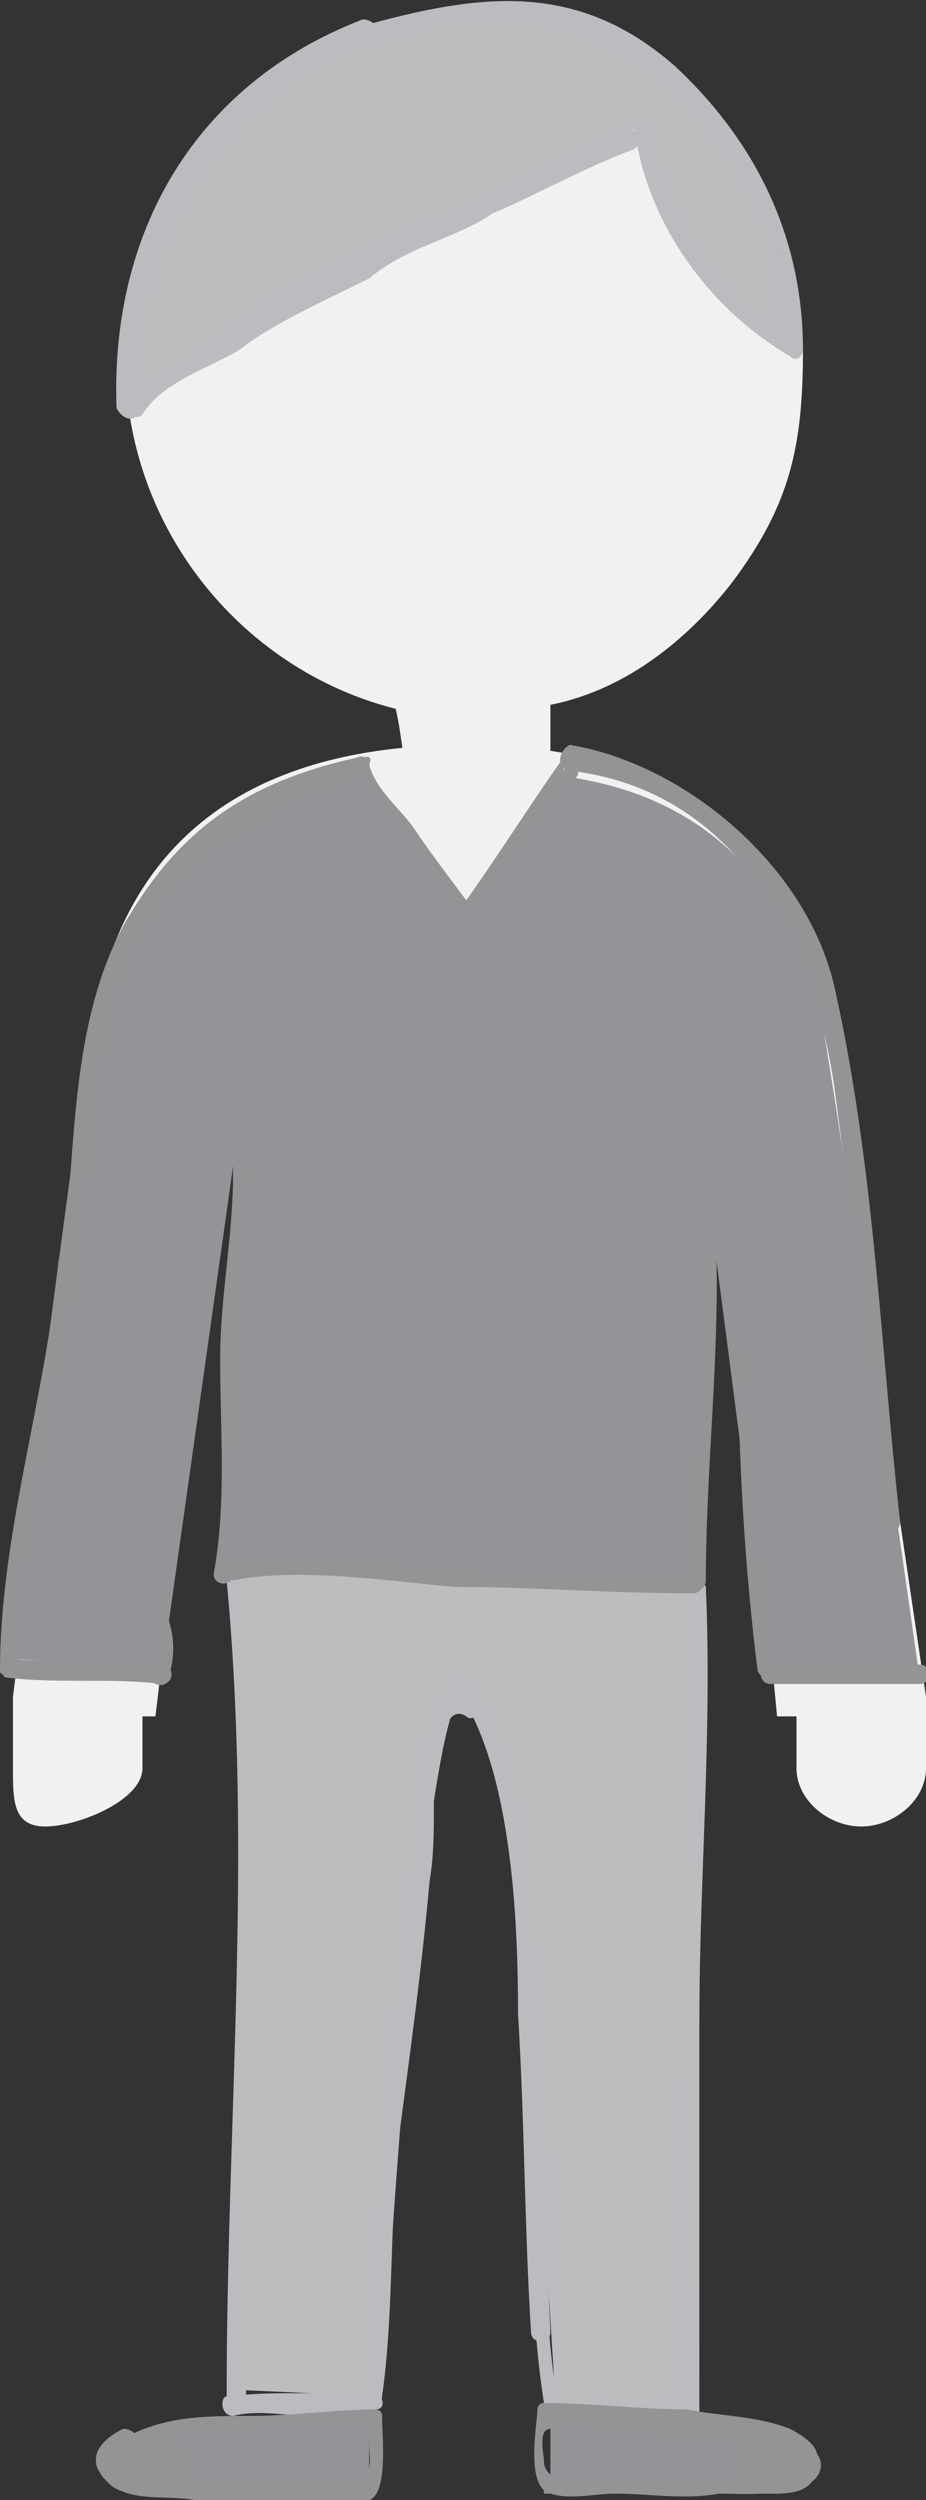 <?xml version="1.0" encoding="utf-8"?>
<!-- Generator: Adobe Illustrator 19.0.0, SVG Export Plug-In . SVG Version: 6.00 Build 0)  -->
<svg version="1.1" id="Layer_1" xmlns="http://www.w3.org/2000/svg" xmlns:xlink="http://www.w3.org/1999/xlink" x="0px" y="0px"
	 viewBox="0 0 14.3 38.6" style="enable-background:new 0 0 14.3 38.6;" xml:space="preserve">
<rect x="0" y="0" width="14.3" height="38.6" fill="#333333" stroke="none"/>
<style type="text/css">
	.st0{fill:#BBBCBF;}
	.st1{fill:#F1F1F2;}
	.st2{fill:#BBBDBF;}
	.st3{fill:#F1F1F1;}
	.st4{fill:#929497;}
	.st5{fill:#929496;}
</style>
<g id="XMLID_403_">
	<g id="XMLID_404_">
		<path id="XMLID_405_" class="st0" d="M3.5,24.4c0.4,4.2,0,8.4,0,12.6c0,0.2,0.3,0.2,0.3,0c0-4.2,0.5-8.5,0-12.6
			C3.7,24.3,3.5,24.3,3.5,24.4L3.5,24.4z"/>
	</g>
	<g id="XMLID_406_">
		<path id="XMLID_407_" class="st0" d="M10.6,24.5c0.1,2.2-0.1,4.4-0.1,6.7c0,0.2,0.3,0.2,0.3,0c0-2.2,0.2-4.4,0.1-6.7
			C10.8,24.3,10.5,24.3,10.6,24.5L10.6,24.5z"/>
	</g>
	<path id="XMLID_408_" class="st1" d="M12.3,5.8c0,2.9-2.6,5.2-5.1,5.2c-2.5,0-5.1-2.3-5.1-5.2c0-2.9,2.3-5.2,5.1-5.2
		C10.1,0.6,12.3,2.9,12.3,5.8z"/>
	<rect id="XMLID_409_" x="6.4" y="10.5" class="st1" width="2" height="2"/>
	<path id="XMLID_410_" class="st1" d="M7.2,11.5L7.2,11.5c-3.9,0-5.9,2-5.9,5.9l-1.1,8.8v0.7v0.4c0,0.5,0,0.9,0.5,0.9
		c0.5,0,1.5-0.4,1.5-0.9v-0.8h0.2l0.6-5l0.3-4.4c0-2.6,1.4-2.6,3.9-2.6l0,0.1c2.6,0,3.9-0.1,3.9,2.4l0.9,9.5h0.3v0.8
		c0,0.5,0.5,0.9,1,0.9c0.5,0,1-0.4,1-0.9v-0.4l0-0.7l-1.3-8.8C12.9,13.6,11,11.5,7.2,11.5z"/>
	<path id="XMLID_411_" class="st2" d="M3.7,21.5l0,15.4l2.2,0.1c0,0,0.6-10.9,1.3-10.9c0.8,0,1.4,11.4,1.4,11.4h2.2l0-16H3.7z"/>
	<g id="XMLID_412_">
		<path id="XMLID_413_" class="st3" d="M2,6.4c0.4,2.6,2.6,4.6,5.2,4.7c0.2,0,0.2-0.3,0-0.3c-2.5-0.1-4.6-2-5-4.5
			C2.3,6.2,2,6.3,2,6.4L2,6.4z"/>
	</g>
	<g id="XMLID_414_">
		<path id="XMLID_415_" class="st3" d="M6.1,10.9c0.1,0.4,0.1,0.7,0.2,1.1c0,0.2,0.3,0.1,0.3-0.1c-0.1-0.4-0.1-0.7-0.2-1.1
			C6.3,10.7,6.1,10.8,6.1,10.9L6.1,10.9z"/>
	</g>
	<g id="XMLID_416_">
		<path id="XMLID_417_" class="st3" d="M6.3,11.7c-0.2,0-0.5,0-0.7,0.1c-0.2,0.1,0,0.3,0.1,0.2c0.2-0.1,0.4,0,0.6-0.1
			C6.5,11.9,6.5,11.6,6.3,11.7L6.3,11.7z"/>
	</g>
	<g id="XMLID_418_">
		<path id="XMLID_419_" class="st3" d="M8.2,10.8c0,0.4,0,0.7,0,1.1c0,0.2,0.3,0.2,0.3,0c0-0.4,0-0.7,0-1.1
			C8.6,10.6,8.3,10.6,8.2,10.8L8.2,10.8z"/>
	</g>
	<g id="XMLID_420_">
		<path id="XMLID_421_" class="st3" d="M12.1,5.4c0,0.4,0,0.9,0,1.3c0,0.8-0.5,1.3-0.9,1.9c-0.7,1-1.7,1.8-2.9,2
			c-0.2,0-0.1,0.3,0.1,0.3c1.2-0.2,2.2-1,2.9-1.9c0.9-1.2,1.1-2.1,1.1-3.6C12.4,5.2,12.1,5.2,12.1,5.4L12.1,5.4z"/>
	</g>
	<path id="XMLID_422_" class="st2" d="M12.2,5.4c0,0-2.1-1.6-2.4-3.4c0,0-2.2,1.1-4,1.8C4.1,4.5,2.1,6.3,2.1,6.3S1.3,3.4,3.8,1.5
		c2.5-1.9,5-1.4,6.2-0.6C11.2,1.8,12.3,3.8,12.2,5.4z"/>
	<g id="XMLID_423_">
		<path id="XMLID_424_" class="st0" d="M9.8,2c0.2,1.5,1.2,2.8,2.4,3.5c0.1,0.1,0.2,0,0.2-0.1c0-1.7-0.7-3.2-2-4.4
			C8.9-0.3,7.4-0.1,5.6,0.4c-0.2,0-0.1,0.3,0.1,0.3c1-0.3,1.8-0.6,2.8-0.3c1.2,0.2,2.2,1.2,2.8,2.1c0.3,0.4,0.5,0.9,0.7,1.4
			C12,3.9,12,5.1,12,5.1c-1-0.6-1.8-1.9-2-3.1C10,1.8,9.7,1.8,9.8,2L9.8,2z"/>
	</g>
	<g id="XMLID_425_">
		<path id="XMLID_426_" class="st0" d="M2.2,6.4c0.3-0.5,1-0.7,1.5-1c0.5-0.4,1.4-0.8,2-1.1C6.3,3.8,7,3.7,7.6,3.3
			C8.3,3,9,2.6,9.8,2.3C9.9,2.2,9.9,2,9.7,2c-0.6,0.2-1,0.4-1.5,0.7C7.3,3.2,6.4,3.4,5.5,3.9C4.8,4.3,4,4.6,3.5,5.1
			C3,5.6,2.4,5.6,2,6.2C1.9,6.4,2.1,6.5,2.2,6.4L2.2,6.4z"/>
	</g>
	<g id="XMLID_427_">
		<path id="XMLID_428_" class="st0" d="M2.1,6.4C2,3.8,3.3,1.6,5.7,0.6c0.2-0.1,0.1-0.3-0.1-0.3c-2.6,1-3.9,3.3-3.8,6
			C1.9,6.5,2.1,6.5,2.1,6.4L2.1,6.4z"/>
	</g>
	<path id="XMLID_429_" class="st4" d="M7.2,13.9c0,0-1.5-2-1.6-2c-2.3,0.4-3.8,1.7-4.2,4c-0.1,0.5-1.3,9.7-1.3,9.7l2.4,0.2l1.1-7.8
		l0,6.2l7.1,0.2l0.2-6.2l1,7.7l2.3,0c0,0-1.4-9.9-1.6-10.6c-0.6-1.8-1.8-3-3.8-3.3L7.2,13.9z"/>
	<g id="XMLID_430_">
		<path id="XMLID_431_" class="st5" d="M5.5,11.8c0.1,0.3,0.3,0.6,0.5,0.8c0.4,0.4,0.7,0.9,1,1.4c0.1,0.1,0.3,0,0.2-0.1
			c-0.3-0.4-0.6-0.8-0.8-1.1c-0.2-0.3-0.6-0.6-0.7-1C5.8,11.6,5.5,11.7,5.5,11.8L5.5,11.8z"/>
	</g>
	<g id="XMLID_432_">
		<path id="XMLID_433_" class="st5" d="M8.7,11.7c-0.5,0.7-1,1.5-1.5,2.2C7.1,14,7.3,14.1,7.4,14c0.5-0.7,1-1.3,1.5-2
			c0.1-0.1-0.1-0.3-0.2-0.1L8.7,11.7z"/>
	</g>
	<g id="XMLID_434_">
		<path id="XMLID_435_" class="st5" d="M3.6,24.4c1-0.2,2.3,0,3.4,0.1c1.2,0,2.4,0.1,3.7,0.1c0.2,0,0.2-0.3,0-0.3
			c-1.2,0-2.4,0-3.7-0.1c-1.1-0.1-2.4-0.3-3.4-0.1C3.4,24.1,3.5,24.4,3.6,24.4L3.6,24.4z"/>
	</g>
	<g id="XMLID_436_">
		<path id="XMLID_437_" class="st5" d="M10.7,18.3c0.2,2-0.1,4.1-0.1,6.1c0,0.2,0.3,0.2,0.3,0c0-2,0.3-4.1,0.1-6.1
			C11,18.1,10.7,18.1,10.7,18.3L10.7,18.3z"/>
	</g>
	<g id="XMLID_438_">
		<path id="XMLID_439_" class="st5" d="M3.6,24.3c0.1-1,0-1.9,0.1-2.9c0-1.1,0.2-2.2,0.2-3.3c0-0.2-0.3-0.2-0.3,0
			c0,1-0.2,1.9-0.2,2.9c0,1.1,0.1,2.2-0.1,3.3C3.3,24.5,3.6,24.5,3.6,24.3L3.6,24.3z"/>
	</g>
	<g id="XMLID_440_">
		<path id="XMLID_441_" class="st5" d="M11.9,26c0.8,0,1.5,0,2.3,0c0.2,0,0.2-0.3,0-0.3c-0.8,0-1.5,0-2.3,0
			C11.7,25.7,11.7,26,11.9,26L11.9,26z"/>
	</g>
	<g id="XMLID_442_">
		<path id="XMLID_443_" class="st5" d="M12,25.7c-0.2-1.6-0.4-3.2-0.3-4.8c0-0.2-0.3-0.2-0.3,0c0,1.6,0.1,3.3,0.3,4.9
			C11.8,26,12,25.9,12,25.7L12,25.7z"/>
	</g>
	<g id="XMLID_444_">
		<path id="XMLID_445_" class="st5" d="M0.1,25.9c0.8,0.1,1.6,0,2.4,0.1c0.2,0,0.2-0.3,0-0.3c-0.8-0.1-1.6,0-2.4-0.1
			C0,25.6,0,25.9,0.1,25.9L0.1,25.9z"/>
	</g>
	<g id="XMLID_446_">
		<path id="XMLID_447_" class="st5" d="M0.3,25.8c0-2.1,0.7-4.2,0.9-6.3c0-0.2-0.3-0.2-0.3,0C0.7,21.6,0,23.7,0,25.8
			C0,25.9,0.3,25.9,0.3,25.8L0.3,25.8z"/>
	</g>
	<g id="XMLID_448_">
		<path id="XMLID_449_" class="st5" d="M2.6,25.9c0.1-0.3,0.1-0.6,0-0.9c0-0.4,0-0.8,0-1.2c0-0.2-0.3-0.2-0.3,0c0,0.4,0,0.7,0,1.1
			c0,0.3,0.1,0.7,0,1C2.3,26,2.6,26.1,2.6,25.9L2.6,25.9z"/>
	</g>
	<g id="XMLID_450_">
		<path id="XMLID_451_" class="st5" d="M8.8,11.9c2.6,0.3,3.8,2.7,4.1,5c0.3,2.2,0.5,4.4,0.7,6.6c0,0.2,0.3,0.2,0.3,0
			c-0.3-2.7-0.4-5.5-1-8.2c-0.4-1.9-2.3-3.5-4.1-3.8C8.6,11.6,8.6,11.9,8.8,11.9L8.8,11.9z"/>
	</g>
	<g id="XMLID_452_">
		<path id="XMLID_453_" class="st5" d="M5.5,11.7c-1.8,0.4-2.8,1.2-3.6,2.6C1,16,1.2,18.1,0.9,20c0,0.2,0.2,0.3,0.3,0.1
			c0.2-1.5,0.3-3,0.6-4.5c0.5-2,2-2.9,3.8-3.6C5.8,11.9,5.7,11.6,5.5,11.7L5.5,11.7z"/>
	</g>
	<g id="XMLID_454_">
		<path id="XMLID_455_" class="st0" d="M3.6,37.3c0.4-0.1,0.8,0,1.2,0c0.3,0,0.7,0,1-0.1c0.2,0,0.1-0.3-0.1-0.3
			C5,37,4.3,36.9,3.5,37C3.4,37,3.4,37.3,3.6,37.3L3.6,37.3z"/>
	</g>
	<g id="XMLID_456_">
		<path id="XMLID_457_" class="st0" d="M5.9,37c0.2-1.4,0.1-2.9,0.3-4.3c0.2-1.5,0.4-3,0.5-4.5c0-0.2-0.3-0.2-0.3,0
			c0,1.3-0.3,2.6-0.4,3.9c-0.1,1.6-0.2,3.2-0.3,4.8C5.6,37.2,5.9,37.2,5.9,37L5.9,37z"/>
	</g>
	<g id="XMLID_458_">
		<path id="XMLID_459_" class="st0" d="M8.6,37c-0.2-1.2-0.2-2.4,0-3.6c0-0.2-0.3-0.2-0.3,0c0,0.1,0,0.1,0,0.2c0,0.2,0.3,0.2,0.3,0
			c0-0.1,0-0.1,0-0.2c-0.1,0-0.2,0-0.3,0c-0.1,1.2-0.1,2.4,0.1,3.7C8.4,37.2,8.6,37.2,8.6,37L8.6,37z"/>
	</g>
	<g id="XMLID_460_">
		<path id="XMLID_461_" class="st0" d="M7,26c0.9,1.2,1,3.6,1,5.1c0.1,1.6,0.1,3.3,0.2,4.9c0,0.2,0.3,0.2,0.3,0
			c-0.1-2-0.1-4-0.3-5.9c-0.1-1.3-0.2-3.1-1-4.2C7.1,25.8,6.9,25.9,7,26L7,26z"/>
	</g>
	<g id="XMLID_462_">
		<path id="XMLID_463_" class="st0" d="M6.6,29.2c0.1-0.4,0.1-0.9,0.1-1.3c0-0.3,0-0.6,0.1-0.8c0-0.2,0.1-0.8,0.4-0.6
			c0.1,0.1,0.3-0.1,0.2-0.2C7.3,26.2,7.2,26,7,26.1c-0.2,0.1-0.4,0.6-0.4,0.8c-0.2,0.7-0.1,1.5-0.2,2.2C6.3,29.3,6.6,29.4,6.6,29.2
			L6.6,29.2z"/>
	</g>
	<g id="XMLID_464_">
		<path id="XMLID_465_" class="st0" d="M9.3,37.3c0.4,0,1.5,0.3,1.5-0.3c-0.1-1.6-0.1-3.2-0.1-4.7c0-0.2-0.3-0.2-0.3,0
			c0,1.1,0,2.1,0,3.2c0,0.4,0,0.8,0,1.2c0,0.6-0.8,0.4-1.2,0.3C9.2,37,9.2,37.3,9.3,37.3L9.3,37.3z"/>
	</g>
	<path id="XMLID_466_" class="st4" d="M3.6,37.4c0,0-1,0.2-1.5,0.3c-0.5,0.1-0.8,0.8,0.1,0.8c0.9,0,3.5,0,3.5,0l0-1.3L3.6,37.4z"/>
	<path id="XMLID_467_" class="st5" d="M1.7,38.3c0.1,0.1,0.3,0.2,0.6,0.2c0.9,0,3.5,0,3.5,0v-0.2H1.7z"/>
	<path id="XMLID_468_" class="st5" d="M3,38.1c0,0,0-0.2-0.1-0.3c0,0-0.1-0.3-0.1-0.2c0,0,0-0.1-0.1-0.1c-0.3,0.1-0.6,0.1-0.8,0.2
		c-0.5,0.1-0.6,0.7,0.3,0.8c0.2,0,0.4,0,0.7,0C3,38.4,3,38.3,3,38.1z"/>
	<g id="XMLID_469_">
		<path id="XMLID_470_" class="st5" d="M2,37.8c0.7-0.3,1.4-0.2,2.2-0.3c0.4,0,1.5-0.3,1.5,0.2c0,0.3,0.1,0.6-0.3,0.6
			c-0.4,0-0.7,0-1.1,0c-0.4,0-0.8,0-1.1,0c-0.2,0-0.4,0-0.6,0C2.1,38.4,2,38.2,2,37.8c0.2-0.1,0.1-0.3-0.1-0.3
			c-0.2,0.1-0.5,0.3-0.4,0.6c0.3,0.6,1,0.4,1.5,0.5c0.5,0,0.9,0,1.4,0c0.4,0,0.9,0.1,1.3,0c0.3-0.1,0.2-1,0.2-1.3
			c0-0.1-0.1-0.1-0.1-0.1c-0.6,0-1.3,0.1-1.9,0.1c-0.7,0-1.3,0-1.9,0.3C1.8,37.6,1.9,37.9,2,37.8L2,37.8z"/>
	</g>
	<path id="XMLID_471_" class="st4" d="M10.6,37.4c0,0,1,0.2,1.5,0.3c0.5,0.1,0.8,0.8-0.1,0.8c-0.9,0-3.5,0-3.5,0l0-1.3L10.6,37.4z"
		/>
	<path id="XMLID_472_" class="st5" d="M12.5,38.3c-0.1,0.1-0.3,0.2-0.6,0.2c-0.9,0-3.5,0-3.5,0v-0.2H12.5z"/>
	<path id="XMLID_473_" class="st5" d="M11.2,38.1c0,0,0-0.2,0.1-0.3c0,0,0.1-0.3,0.1-0.2c0,0,0-0.1,0.1-0.1c0.3,0.1,0.6,0.1,0.8,0.2
		c0.5,0.1,0.6,0.7-0.3,0.8c-0.2,0-0.4,0-0.7,0C11.2,38.4,11.2,38.3,11.2,38.1z"/>
	<g id="XMLID_474_">
		<path id="XMLID_475_" class="st5" d="M12.2,37.5c-0.5-0.2-1.1-0.2-1.6-0.3c-0.7,0-1.5-0.1-2.2-0.1c-0.1,0-0.1,0.1-0.1,0.1
			c0,0.2-0.2,1.2,0.2,1.3c0.3,0.1,0.7,0,1,0c0.5,0,1.1,0.1,1.6,0c0.5,0,1.3,0.1,1.5-0.5C12.7,37.8,12.4,37.6,12.2,37.5
			c-0.2-0.1-0.2,0.2-0.1,0.3c0,0.2-0.1,0.3-0.1,0.5c-0.2,0-0.5,0-0.7,0c-0.4,0-0.8,0-1.2,0.1c-0.4,0-1.7,0.1-1.7-0.4
			c0-0.1-0.1-0.5,0.1-0.5c0.4,0,0.7,0,1.1,0.1c0.8,0.1,1.7,0,2.4,0.3C12.3,37.9,12.4,37.6,12.2,37.5L12.2,37.5z"/>
	</g>
</g>
</svg>
